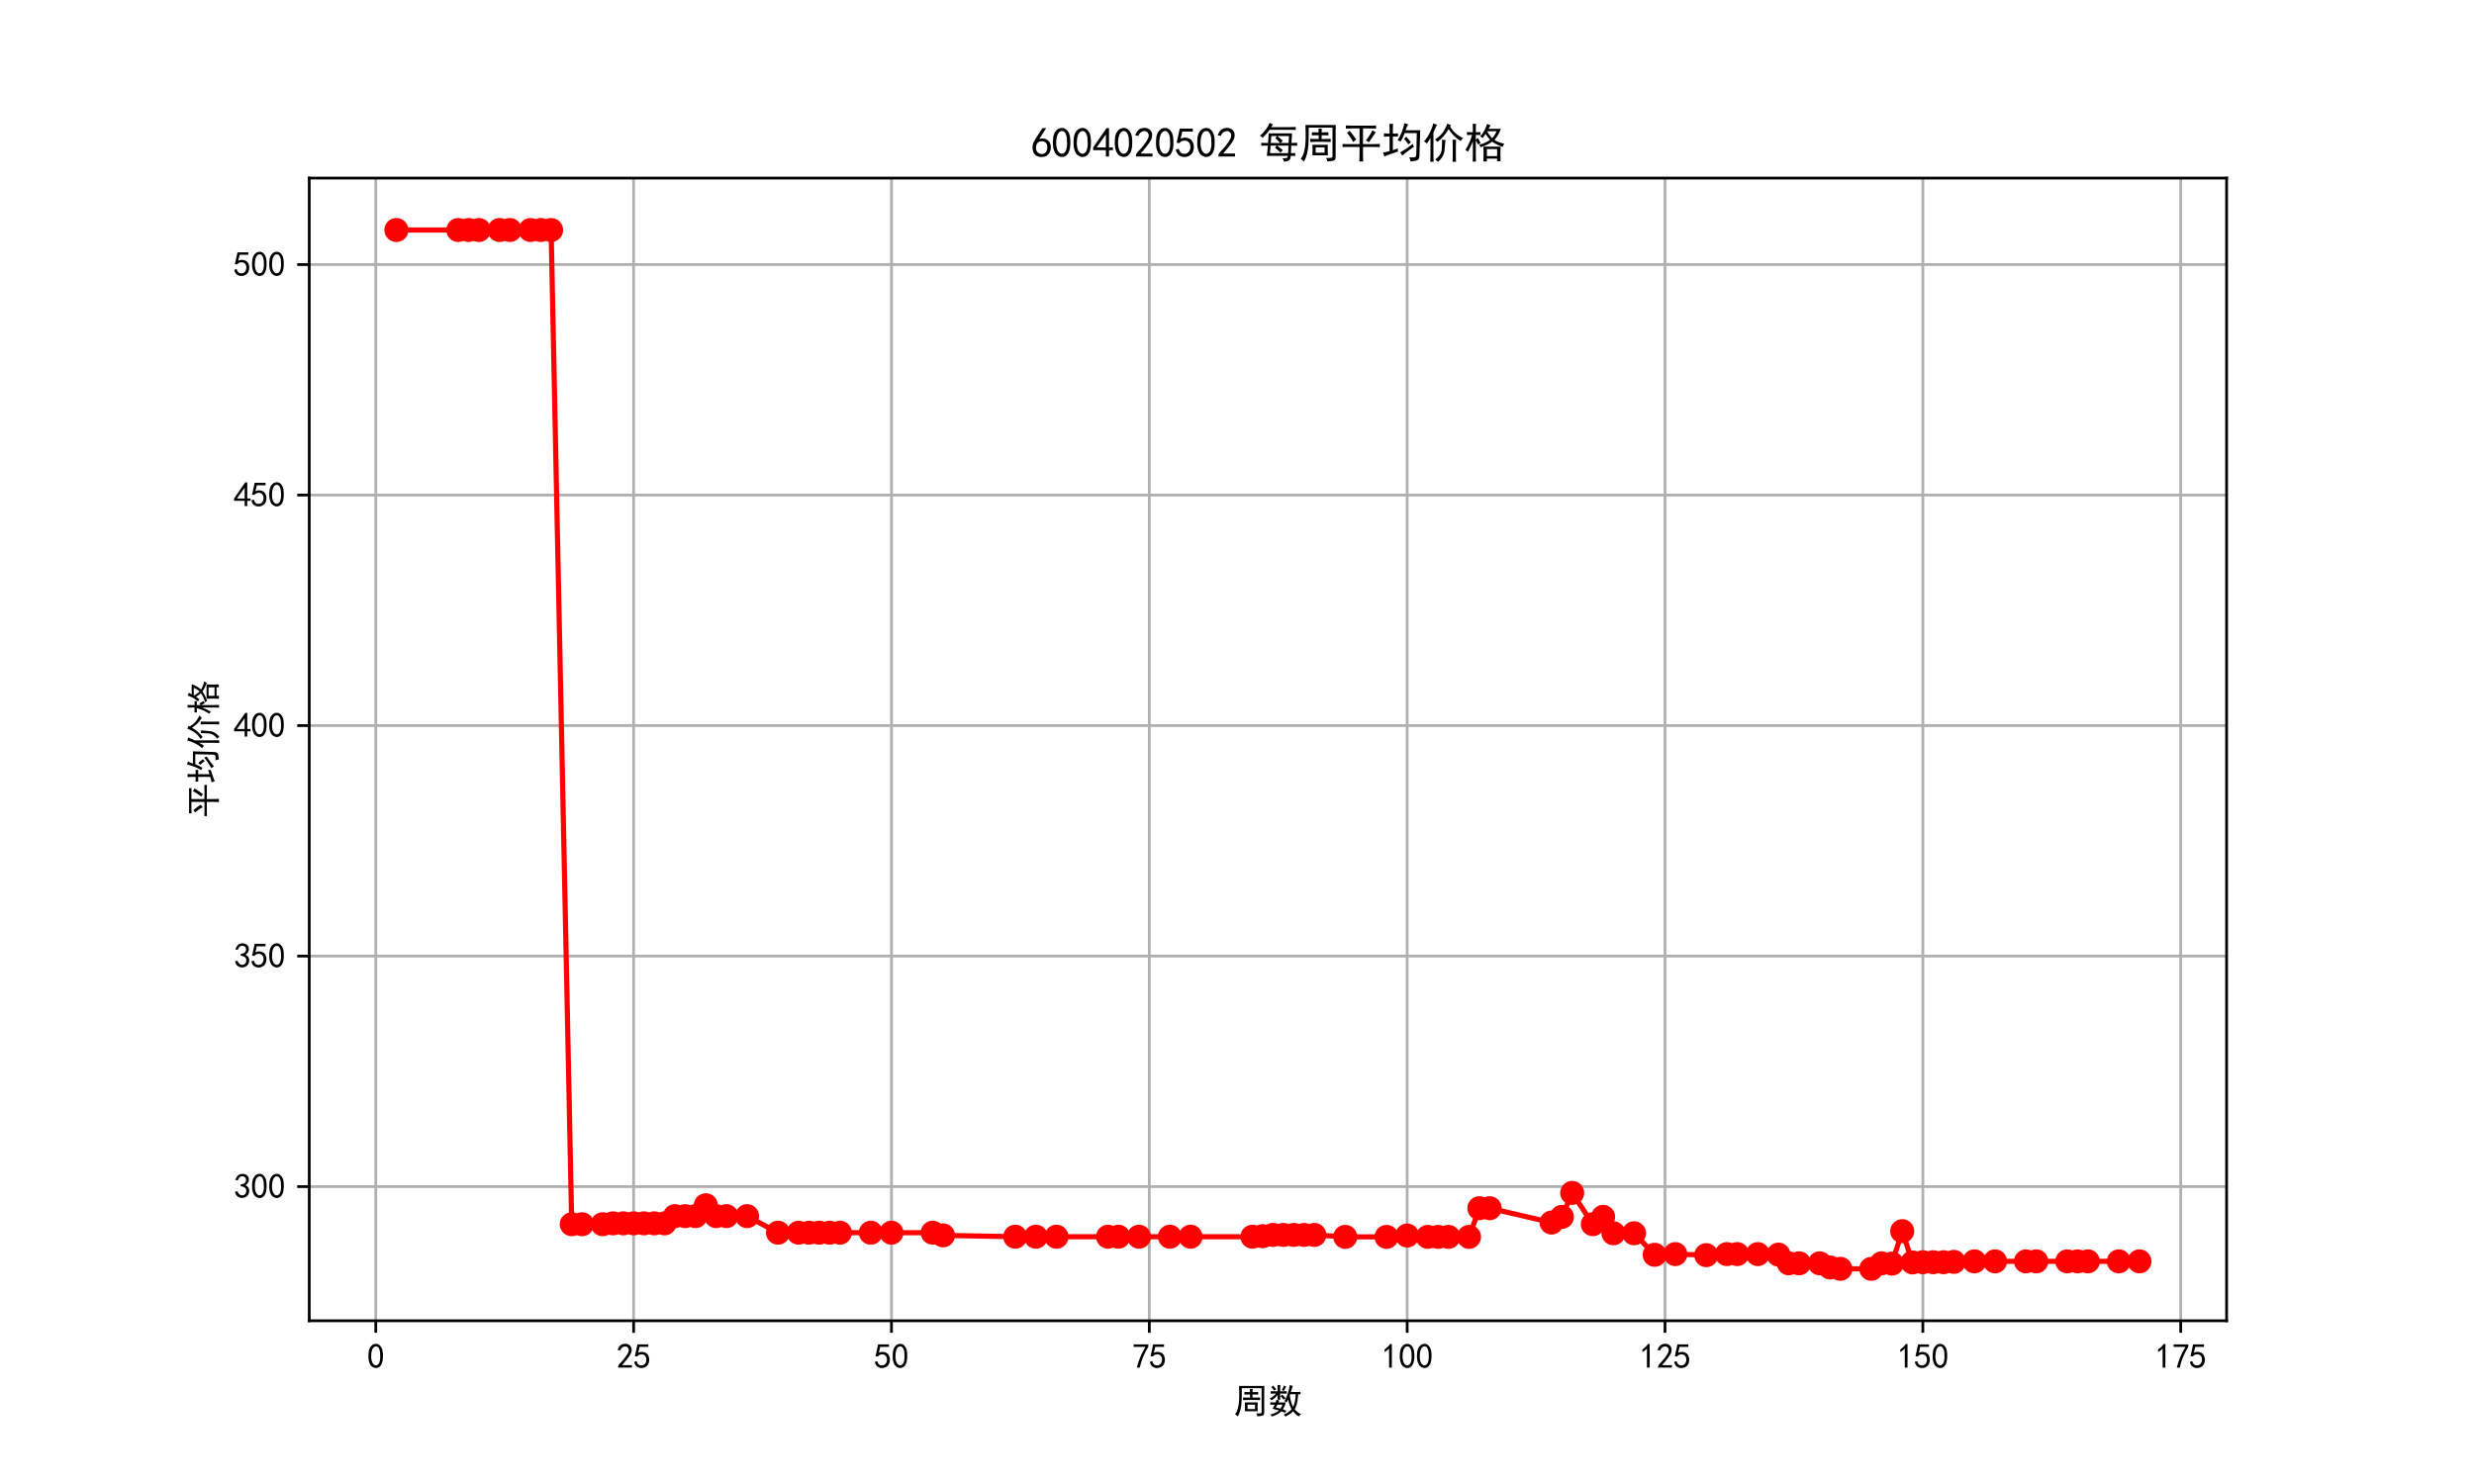 <?xml version="1.0" encoding="utf-8" standalone="no"?>
<!DOCTYPE svg PUBLIC "-//W3C//DTD SVG 1.1//EN"
  "http://www.w3.org/Graphics/SVG/1.1/DTD/svg11.dtd">
<svg xmlns:xlink="http://www.w3.org/1999/xlink" width="720pt" height="432pt" viewBox="0 0 720 432" xmlns="http://www.w3.org/2000/svg" version="1.1">
 <defs>
  <style type="text/css">*{stroke-linejoin: round; stroke-linecap: butt}</style>
 </defs>
 <g id="figure_1">
  <g id="patch_1">
   <path d="M 0 432 
L 720 432 
L 720 0 
L 0 0 
z
" style="fill: #ffffff"/>
  </g>
  <g id="axes_1">
   <g id="patch_2">
    <path d="M 90 384.48 
L 648 384.48 
L 648 51.84 
L 90 51.84 
z
" style="fill: #ffffff"/>
   </g>
   <g id="matplotlib.axis_1">
    <g id="xtick_1">
     <g id="line2d_1">
      <path d="M 109.36 384.48 
L 109.36 51.84 
" clip-path="url(#pb52d6ec324)" style="fill: none; stroke: #b0b0b0; stroke-width: 0.8; stroke-linecap: square"/>
     </g>
     <g id="line2d_2">
      <defs>
       <path id="mcbd7394cdf" d="M 0 0 
L 0 3.5 
" style="stroke: #000000; stroke-width: 0.8"/>
      </defs>
      <g>
       <use xlink:href="#mcbd7394cdf" x="109.36" y="384.48" style="stroke: #000000; stroke-width: 0.8"/>
      </g>
     </g>
     <g id="text_1">
      <!-- 0 -->
      <g transform="translate(106.86 398.355) scale(0.1 -0.1)">
       <defs>
        <path id="SimHei-30" d="M 225 2537 
Q 250 3200 412 3587 
Q 575 3975 875 4225 
Q 1175 4475 1612 4475 
Q 2050 4475 2375 4112 
Q 2700 3750 2800 3200 
Q 2900 2650 2862 1937 
Q 2825 1225 2612 775 
Q 2400 325 1975 150 
Q 1550 -25 1125 187 
Q 700 400 525 750 
Q 350 1100 275 1487 
Q 200 1875 225 2537 
z
M 750 2687 
Q 675 2000 800 1462 
Q 925 925 1212 700 
Q 1500 475 1800 612 
Q 2100 750 2237 1162 
Q 2375 1575 2375 2062 
Q 2375 2550 2337 2950 
Q 2300 3350 2112 3675 
Q 1925 4000 1612 4012 
Q 1300 4025 1062 3700 
Q 825 3375 750 2687 
z
" transform="scale(0.016)"/>
       </defs>
       <use xlink:href="#SimHei-30"/>
      </g>
     </g>
    </g>
    <g id="xtick_2">
     <g id="line2d_3">
      <path d="M 184.401 384.48 
L 184.401 51.84 
" clip-path="url(#pb52d6ec324)" style="fill: none; stroke: #b0b0b0; stroke-width: 0.8; stroke-linecap: square"/>
     </g>
     <g id="line2d_4">
      <g>
       <use xlink:href="#mcbd7394cdf" x="184.401" y="384.48" style="stroke: #000000; stroke-width: 0.8"/>
      </g>
     </g>
     <g id="text_2">
      <!-- 25 -->
      <g transform="translate(179.401 398.355) scale(0.1 -0.1)">
       <defs>
        <path id="SimHei-32" d="M 300 250 
Q 325 625 650 925 
Q 975 1225 1475 1862 
Q 1975 2500 2125 2850 
Q 2275 3200 2237 3450 
Q 2200 3700 2000 3862 
Q 1800 4025 1537 4000 
Q 1275 3975 1037 3800 
Q 800 3625 675 3275 
L 200 3350 
Q 400 3925 712 4187 
Q 1025 4450 1450 4475 
Q 1700 4500 1900 4462 
Q 2100 4425 2312 4287 
Q 2525 4150 2662 3875 
Q 2800 3600 2762 3212 
Q 2725 2825 2375 2287 
Q 2025 1750 1025 600 
L 2825 600 
L 2825 150 
L 300 150 
L 300 250 
z
" transform="scale(0.016)"/>
        <path id="SimHei-35" d="M 550 1325 
Q 725 650 1150 575 
Q 1575 500 1837 662 
Q 2100 825 2212 1087 
Q 2325 1350 2312 1675 
Q 2300 2000 2137 2225 
Q 1975 2450 1725 2525 
Q 1475 2600 1162 2525 
Q 850 2450 650 2175 
L 225 2225 
Q 275 2375 700 4375 
L 2675 4375 
L 2675 3925 
L 1075 3925 
Q 950 3250 825 2850 
Q 1200 3025 1525 3012 
Q 1850 3000 2150 2862 
Q 2450 2725 2587 2487 
Q 2725 2250 2787 2012 
Q 2850 1775 2837 1500 
Q 2825 1225 2725 937 
Q 2625 650 2425 462 
Q 2225 275 1937 162 
Q 1650 50 1275 75 
Q 900 100 562 350 
Q 225 600 100 1200 
L 550 1325 
z
" transform="scale(0.016)"/>
       </defs>
       <use xlink:href="#SimHei-32"/>
       <use xlink:href="#SimHei-35" x="50"/>
      </g>
     </g>
    </g>
    <g id="xtick_3">
     <g id="line2d_5">
      <path d="M 259.441 384.48 
L 259.441 51.84 
" clip-path="url(#pb52d6ec324)" style="fill: none; stroke: #b0b0b0; stroke-width: 0.8; stroke-linecap: square"/>
     </g>
     <g id="line2d_6">
      <g>
       <use xlink:href="#mcbd7394cdf" x="259.441" y="384.48" style="stroke: #000000; stroke-width: 0.8"/>
      </g>
     </g>
     <g id="text_3">
      <!-- 50 -->
      <g transform="translate(254.441 398.355) scale(0.1 -0.1)">
       <use xlink:href="#SimHei-35"/>
       <use xlink:href="#SimHei-30" x="50"/>
      </g>
     </g>
    </g>
    <g id="xtick_4">
     <g id="line2d_7">
      <path d="M 334.481 384.48 
L 334.481 51.84 
" clip-path="url(#pb52d6ec324)" style="fill: none; stroke: #b0b0b0; stroke-width: 0.8; stroke-linecap: square"/>
     </g>
     <g id="line2d_8">
      <g>
       <use xlink:href="#mcbd7394cdf" x="334.481" y="384.48" style="stroke: #000000; stroke-width: 0.8"/>
      </g>
     </g>
     <g id="text_4">
      <!-- 75 -->
      <g transform="translate(329.481 398.355) scale(0.1 -0.1)">
       <defs>
        <path id="SimHei-37" d="M 850 150 
Q 1300 2050 2425 3925 
L 275 3925 
L 275 4375 
L 2950 4375 
L 2950 3950 
Q 1775 2050 1400 150 
L 850 150 
z
" transform="scale(0.016)"/>
       </defs>
       <use xlink:href="#SimHei-37"/>
       <use xlink:href="#SimHei-35" x="50"/>
      </g>
     </g>
    </g>
    <g id="xtick_5">
     <g id="line2d_9">
      <path d="M 409.522 384.48 
L 409.522 51.84 
" clip-path="url(#pb52d6ec324)" style="fill: none; stroke: #b0b0b0; stroke-width: 0.8; stroke-linecap: square"/>
     </g>
     <g id="line2d_10">
      <g>
       <use xlink:href="#mcbd7394cdf" x="409.522" y="384.48" style="stroke: #000000; stroke-width: 0.8"/>
      </g>
     </g>
     <g id="text_5">
      <!-- 100 -->
      <g transform="translate(402.022 398.355) scale(0.1 -0.1)">
       <defs>
        <path id="SimHei-31" d="M 1400 3600 
Q 1075 3275 575 2975 
L 575 3450 
Q 1200 3875 1600 4450 
L 1900 4450 
L 1900 150 
L 1400 150 
L 1400 3600 
z
" transform="scale(0.016)"/>
       </defs>
       <use xlink:href="#SimHei-31"/>
       <use xlink:href="#SimHei-30" x="50"/>
       <use xlink:href="#SimHei-30" x="100"/>
      </g>
     </g>
    </g>
    <g id="xtick_6">
     <g id="line2d_11">
      <path d="M 484.562 384.48 
L 484.562 51.84 
" clip-path="url(#pb52d6ec324)" style="fill: none; stroke: #b0b0b0; stroke-width: 0.8; stroke-linecap: square"/>
     </g>
     <g id="line2d_12">
      <g>
       <use xlink:href="#mcbd7394cdf" x="484.562" y="384.48" style="stroke: #000000; stroke-width: 0.8"/>
      </g>
     </g>
     <g id="text_6">
      <!-- 125 -->
      <g transform="translate(477.062 398.355) scale(0.1 -0.1)">
       <use xlink:href="#SimHei-31"/>
       <use xlink:href="#SimHei-32" x="50"/>
       <use xlink:href="#SimHei-35" x="100"/>
      </g>
     </g>
    </g>
    <g id="xtick_7">
     <g id="line2d_13">
      <path d="M 559.602 384.48 
L 559.602 51.84 
" clip-path="url(#pb52d6ec324)" style="fill: none; stroke: #b0b0b0; stroke-width: 0.8; stroke-linecap: square"/>
     </g>
     <g id="line2d_14">
      <g>
       <use xlink:href="#mcbd7394cdf" x="559.602" y="384.48" style="stroke: #000000; stroke-width: 0.8"/>
      </g>
     </g>
     <g id="text_7">
      <!-- 150 -->
      <g transform="translate(552.102 398.355) scale(0.1 -0.1)">
       <use xlink:href="#SimHei-31"/>
       <use xlink:href="#SimHei-35" x="50"/>
       <use xlink:href="#SimHei-30" x="100"/>
      </g>
     </g>
    </g>
    <g id="xtick_8">
     <g id="line2d_15">
      <path d="M 634.643 384.48 
L 634.643 51.84 
" clip-path="url(#pb52d6ec324)" style="fill: none; stroke: #b0b0b0; stroke-width: 0.8; stroke-linecap: square"/>
     </g>
     <g id="line2d_16">
      <g>
       <use xlink:href="#mcbd7394cdf" x="634.643" y="384.48" style="stroke: #000000; stroke-width: 0.8"/>
      </g>
     </g>
     <g id="text_8">
      <!-- 175 -->
      <g transform="translate(627.143 398.355) scale(0.1 -0.1)">
       <use xlink:href="#SimHei-31"/>
       <use xlink:href="#SimHei-37" x="50"/>
       <use xlink:href="#SimHei-35" x="100"/>
      </g>
     </g>
    </g>
    <g id="text_9">
     <!-- 周数 -->
     <g transform="translate(359 411.339) scale(0.1 -0.1)">
      <defs>
       <path id="SimHei-5468" d="M 5600 4925 
Q 5575 4400 5575 3800 
L 5575 50 
Q 5550 -375 5325 -462 
Q 5100 -550 4325 -600 
Q 4300 -400 4125 -75 
Q 4800 -100 4962 -37 
Q 5125 25 5100 225 
L 5100 4525 
L 1500 4525 
Q 1500 2575 1450 1887 
Q 1400 1200 1237 550 
Q 1075 -100 775 -625 
Q 625 -450 275 -225 
Q 650 225 825 1000 
Q 1000 1775 1025 2587 
Q 1050 3400 1000 4925 
L 5600 4925 
z
M 2050 325 
Q 2075 625 2075 950 
L 2075 1400 
Q 2075 1625 2050 1925 
L 4400 1925 
Q 4375 1725 4375 1450 
L 4375 875 
Q 4375 600 4400 325 
L 2050 325 
z
M 3000 3800 
Q 3000 4150 2975 4375 
L 3475 4375 
Q 3450 4075 3450 3800 
Q 4100 3800 4475 3825 
L 4475 3350 
Q 4125 3375 3450 3375 
L 3450 2800 
Q 4200 2800 4825 2825 
L 4825 2350 
Q 4175 2375 3725 2375 
L 2750 2375 
Q 2325 2375 1725 2350 
L 1725 2825 
Q 2325 2800 3000 2800 
L 3000 3375 
Q 2500 3375 1975 3350 
L 1975 3825 
Q 2475 3800 3000 3800 
z
M 3900 725 
L 3900 1525 
L 2550 1525 
L 2550 725 
L 3900 725 
z
" transform="scale(0.016)"/>
       <path id="SimHei-6570" d="M 4525 4925 
Q 4475 4800 4400 4587 
Q 4325 4375 4175 3825 
L 5325 3825 
Q 5575 3825 5925 3850 
L 5925 3400 
Q 5650 3425 5500 3425 
Q 5500 3025 5362 2162 
Q 5225 1300 4875 675 
Q 5125 375 5437 137 
Q 5750 -100 6025 -200 
Q 5725 -425 5625 -625 
Q 5325 -450 5075 -225 
Q 4825 0 4575 325 
Q 4300 25 3987 -187 
Q 3675 -400 3200 -650 
Q 3075 -425 2850 -300 
Q 3225 -150 3650 125 
Q 4075 400 4300 675 
Q 4125 1025 3962 1425 
Q 3800 1825 3675 2475 
Q 3600 2275 3425 1950 
Q 3250 2050 3000 2150 
Q 3400 2850 3650 3675 
Q 3900 4500 3975 5100 
Q 4275 4975 4525 4925 
z
M 2100 2250 
Q 2000 2150 1875 1925 
L 3250 1925 
Q 3100 1300 2725 675 
Q 3125 525 3350 400 
Q 3225 225 3125 25 
Q 2900 175 2450 325 
Q 1950 -225 725 -650 
Q 600 -375 400 -275 
Q 1575 0 2000 475 
Q 1300 650 850 775 
Q 1000 1000 1250 1525 
Q 1000 1525 425 1500 
L 425 1950 
Q 900 1925 1400 1925 
Q 1500 2150 1550 2425 
Q 1825 2325 2100 2250 
z
M 1775 3950 
Q 1775 4550 1750 5100 
L 2250 5100 
Q 2225 4575 2225 3950 
Q 3075 3950 3425 3975 
L 3425 3525 
Q 3075 3550 2225 3550 
Q 2225 2825 2250 2425 
L 1750 2425 
Q 1775 2775 1775 3300 
Q 1650 3100 1300 2787 
Q 950 2475 650 2300 
Q 525 2525 275 2625 
Q 500 2700 875 2975 
Q 1250 3250 1450 3550 
Q 950 3550 500 3525 
L 500 3975 
Q 925 3950 1775 3950 
z
M 3975 3175 
Q 4200 1700 4600 1125 
Q 4850 1700 4937 2287 
Q 5025 2875 5050 3425 
L 4075 3425 
L 3975 3175 
z
M 1450 1000 
Q 1750 925 2275 800 
Q 2475 1050 2650 1525 
L 1725 1525 
Q 1600 1275 1450 1000 
z
M 3325 4825 
Q 3200 4625 3125 4450 
Q 3050 4275 2925 4025 
Q 2725 4125 2525 4175 
Q 2725 4500 2900 5000 
Q 3150 4875 3325 4825 
z
M 2575 3375 
Q 2900 3050 3200 2725 
Q 3050 2600 2875 2425 
Q 2525 2850 2300 3100 
Q 2450 3225 2575 3375 
z
M 925 5000 
Q 1275 4650 1500 4300 
L 1125 4075 
Q 950 4425 600 4725 
Q 825 4875 925 5000 
z
" transform="scale(0.016)"/>
      </defs>
      <use xlink:href="#SimHei-5468"/>
      <use xlink:href="#SimHei-6570" x="100"/>
     </g>
    </g>
   </g>
   <g id="matplotlib.axis_2">
    <g id="ytick_1">
     <g id="line2d_17">
      <path d="M 90 345.427 
L 648 345.427 
" clip-path="url(#pb52d6ec324)" style="fill: none; stroke: #b0b0b0; stroke-width: 0.8; stroke-linecap: square"/>
     </g>
     <g id="line2d_18">
      <defs>
       <path id="m8a5492a186" d="M 0 0 
L -3.5 0 
" style="stroke: #000000; stroke-width: 0.8"/>
      </defs>
      <g>
       <use xlink:href="#m8a5492a186" x="90" y="345.427" style="stroke: #000000; stroke-width: 0.8"/>
      </g>
     </g>
     <g id="text_10">
      <!-- 300 -->
      <g transform="translate(68 348.864) scale(0.1 -0.1)">
       <defs>
        <path id="SimHei-33" d="M 250 1225 
L 700 1300 
Q 800 975 1025 762 
Q 1250 550 1587 562 
Q 1925 575 2125 837 
Q 2325 1100 2300 1437 
Q 2275 1775 2037 1962 
Q 1800 2150 1275 2225 
L 1275 2550 
Q 1800 2600 2037 2825 
Q 2275 3050 2250 3412 
Q 2225 3775 1925 3937 
Q 1625 4100 1287 3975 
Q 950 3850 750 3275 
L 300 3350 
Q 450 3800 712 4100 
Q 975 4400 1425 4450 
Q 1875 4500 2212 4337 
Q 2550 4175 2687 3837 
Q 2825 3500 2725 3100 
Q 2625 2700 2150 2400 
Q 2500 2250 2687 1950 
Q 2875 1650 2812 1162 
Q 2750 675 2375 375 
Q 2000 75 1525 87 
Q 1050 100 700 387 
Q 350 675 250 1225 
z
" transform="scale(0.016)"/>
       </defs>
       <use xlink:href="#SimHei-33"/>
       <use xlink:href="#SimHei-30" x="50"/>
       <use xlink:href="#SimHei-30" x="100"/>
      </g>
     </g>
    </g>
    <g id="ytick_2">
     <g id="line2d_19">
      <path d="M 90 278.323 
L 648 278.323 
" clip-path="url(#pb52d6ec324)" style="fill: none; stroke: #b0b0b0; stroke-width: 0.8; stroke-linecap: square"/>
     </g>
     <g id="line2d_20">
      <g>
       <use xlink:href="#m8a5492a186" x="90" y="278.323" style="stroke: #000000; stroke-width: 0.8"/>
      </g>
     </g>
     <g id="text_11">
      <!-- 350 -->
      <g transform="translate(68 281.761) scale(0.1 -0.1)">
       <use xlink:href="#SimHei-33"/>
       <use xlink:href="#SimHei-35" x="50"/>
       <use xlink:href="#SimHei-30" x="100"/>
      </g>
     </g>
    </g>
    <g id="ytick_3">
     <g id="line2d_21">
      <path d="M 90 211.219 
L 648 211.219 
" clip-path="url(#pb52d6ec324)" style="fill: none; stroke: #b0b0b0; stroke-width: 0.8; stroke-linecap: square"/>
     </g>
     <g id="line2d_22">
      <g>
       <use xlink:href="#m8a5492a186" x="90" y="211.219" style="stroke: #000000; stroke-width: 0.8"/>
      </g>
     </g>
     <g id="text_12">
      <!-- 400 -->
      <g transform="translate(68 214.657) scale(0.1 -0.1)">
       <defs>
        <path id="SimHei-34" d="M 2000 1100 
L 75 1100 
L 75 1525 
L 2100 4450 
L 2475 4450 
L 2475 1525 
L 3075 1525 
L 3075 1100 
L 2475 1100 
L 2475 150 
L 2000 150 
L 2000 1100 
z
M 2000 1525 
L 2000 3500 
L 600 1525 
L 2000 1525 
z
" transform="scale(0.016)"/>
       </defs>
       <use xlink:href="#SimHei-34"/>
       <use xlink:href="#SimHei-30" x="50"/>
       <use xlink:href="#SimHei-30" x="100"/>
      </g>
     </g>
    </g>
    <g id="ytick_4">
     <g id="line2d_23">
      <path d="M 90 144.116 
L 648 144.116 
" clip-path="url(#pb52d6ec324)" style="fill: none; stroke: #b0b0b0; stroke-width: 0.8; stroke-linecap: square"/>
     </g>
     <g id="line2d_24">
      <g>
       <use xlink:href="#m8a5492a186" x="90" y="144.116" style="stroke: #000000; stroke-width: 0.8"/>
      </g>
     </g>
     <g id="text_13">
      <!-- 450 -->
      <g transform="translate(68 147.553) scale(0.1 -0.1)">
       <use xlink:href="#SimHei-34"/>
       <use xlink:href="#SimHei-35" x="50"/>
       <use xlink:href="#SimHei-30" x="100"/>
      </g>
     </g>
    </g>
    <g id="ytick_5">
     <g id="line2d_25">
      <path d="M 90 77.012 
L 648 77.012 
" clip-path="url(#pb52d6ec324)" style="fill: none; stroke: #b0b0b0; stroke-width: 0.8; stroke-linecap: square"/>
     </g>
     <g id="line2d_26">
      <g>
       <use xlink:href="#m8a5492a186" x="90" y="77.012" style="stroke: #000000; stroke-width: 0.8"/>
      </g>
     </g>
     <g id="text_14">
      <!-- 500 -->
      <g transform="translate(68 80.45) scale(0.1 -0.1)">
       <use xlink:href="#SimHei-35"/>
       <use xlink:href="#SimHei-30" x="50"/>
       <use xlink:href="#SimHei-30" x="100"/>
      </g>
     </g>
    </g>
    <g id="text_15">
     <!-- 平均价格 -->
     <g transform="translate(62.75 238.16) rotate(-90) scale(0.1 -0.1)">
      <defs>
       <path id="SimHei-5e73" d="M 4525 4825 
Q 4900 4825 5450 4850 
L 5450 4375 
Q 4925 4400 4525 4400 
L 3475 4400 
L 3475 2025 
L 5000 2025 
Q 5550 2025 6025 2050 
L 6025 1575 
Q 5550 1600 5000 1600 
L 3475 1600 
L 3475 450 
Q 3475 -100 3500 -600 
L 2925 -600 
Q 2950 -100 2950 450 
L 2950 1600 
L 1125 1600 
Q 775 1600 375 1575 
L 375 2050 
Q 775 2025 1175 2025 
L 2950 2025 
L 2950 4400 
L 1775 4400 
Q 1400 4400 875 4375 
L 875 4850 
Q 1400 4825 1750 4825 
L 4525 4825 
z
M 3925 2600 
Q 4500 3300 4900 4125 
Q 5150 3950 5400 3825 
Q 4775 2850 4350 2300 
Q 4150 2475 3925 2600 
z
M 1975 2350 
Q 1600 3100 1050 3725 
Q 1250 3875 1450 4050 
Q 2075 3300 2450 2725 
Q 2150 2500 1975 2350 
z
" transform="scale(0.016)"/>
       <path id="SimHei-5747" d="M 5775 275 
Q 5775 -325 5362 -450 
Q 4950 -575 4425 -600 
Q 4375 -275 4250 25 
Q 4950 -25 5125 62 
Q 5300 150 5300 500 
L 5375 3700 
L 3550 3700 
Q 3425 3375 3262 3037 
Q 3100 2700 2925 2400 
Q 2675 2550 2475 2625 
Q 3150 3625 3500 5200 
Q 3800 5100 4075 5025 
Q 3975 4875 3875 4650 
Q 3775 4425 3675 4125 
L 5900 4125 
L 5775 275 
z
M 1250 3625 
L 1250 4375 
Q 1250 4775 1225 5100 
L 1775 5100 
Q 1750 4725 1750 4375 
L 1750 3625 
L 1900 3625 
Q 2200 3625 2525 3650 
L 2525 3150 
Q 2200 3175 1900 3175 
L 1750 3175 
L 1750 1100 
L 2500 1375 
Q 2475 1125 2525 900 
Q 1225 475 962 362 
Q 700 250 475 150 
Q 375 475 250 750 
Q 575 800 800 850 
Q 1025 900 1250 975 
L 1250 3175 
L 1125 3175 
Q 850 3175 400 3150 
L 400 3650 
Q 850 3625 1100 3625 
L 1250 3625 
z
M 4950 1625 
Q 4675 1425 4137 1050 
Q 3600 675 3175 300 
Q 3000 575 2850 775 
Q 3350 1050 3762 1325 
Q 4175 1600 4775 2075 
Q 4825 1850 4950 1625 
z
M 3775 3150 
Q 4125 2800 4475 2300 
Q 4250 2125 4100 1975 
Q 3900 2325 3450 2825 
Q 3600 3000 3775 3150 
z
" transform="scale(0.016)"/>
       <path id="SimHei-4ef7" d="M 2200 4975 
Q 2050 4725 1650 3775 
L 1650 450 
Q 1650 -225 1675 -650 
L 1175 -650 
Q 1175 -225 1200 450 
L 1200 2975 
Q 900 2425 650 2100 
Q 525 2275 225 2450 
Q 750 3025 1125 3800 
Q 1500 4575 1625 5175 
Q 1950 5025 2200 4975 
z
M 4175 4700 
Q 4850 3525 6150 2950 
Q 5925 2750 5775 2500 
Q 4725 3100 3950 4300 
Q 3300 3125 2250 2350 
Q 2125 2525 1900 2725 
Q 2825 3325 3250 4050 
Q 3675 4775 3750 5150 
Q 4150 4950 4325 4900 
L 4175 4700 
z
M 3475 2650 
Q 3400 2075 3325 1087 
Q 3250 100 2325 -675 
Q 2175 -450 1925 -300 
Q 2850 350 2912 1262 
Q 2975 2175 2950 2700 
Q 3275 2650 3475 2650 
z
M 5075 2700 
Q 5050 2150 5050 1725 
L 5050 150 
Q 5050 -225 5075 -650 
L 4550 -650 
Q 4575 -225 4575 175 
L 4575 1875 
Q 4575 2150 4550 2700 
L 5075 2700 
z
" transform="scale(0.016)"/>
       <path id="SimHei-683c" d="M 4075 4875 
Q 3975 4750 3750 4350 
L 5625 4350 
Q 5450 3850 5212 3437 
Q 4975 3025 4650 2650 
Q 4950 2450 5412 2287 
Q 5875 2125 6150 2100 
Q 5975 1900 5875 1600 
Q 5550 1725 5125 1912 
Q 4700 2100 4300 2400 
Q 3925 2125 3537 1937 
Q 3150 1750 2575 1550 
Q 2475 1775 2300 1925 
Q 2825 2050 3262 2250 
Q 3700 2450 3975 2675 
Q 3625 3050 3325 3575 
Q 3175 3350 2875 2950 
Q 2700 3100 2475 3200 
Q 2825 3550 3112 4075 
Q 3400 4600 3550 5100 
Q 3775 4950 4075 4875 
z
M 5575 1650 
Q 5550 1350 5550 575 
Q 5550 -200 5575 -575 
L 5050 -575 
L 5050 -175 
L 3500 -175 
L 3500 -600 
L 2975 -600 
Q 3000 -200 3000 550 
Q 3000 1325 2975 1650 
L 5575 1650 
z
M 1850 5100 
Q 1825 4775 1825 4475 
L 1825 3825 
Q 2300 3825 2525 3850 
L 2525 3400 
Q 2300 3425 1825 3425 
L 1825 2725 
Q 1950 2800 2125 2950 
Q 2350 2600 2550 2200 
Q 2350 2075 2175 1950 
Q 1975 2375 1825 2625 
L 1825 275 
Q 1825 -275 1850 -625 
L 1350 -625 
Q 1375 -275 1375 275 
L 1375 2425 
Q 1150 1850 625 850 
Q 475 1025 250 1150 
Q 650 1775 900 2375 
Q 1150 2975 1250 3425 
Q 900 3425 475 3400 
L 475 3850 
Q 925 3825 1375 3825 
L 1375 4475 
Q 1375 4750 1350 5100 
L 1850 5100 
z
M 5050 200 
L 5050 1275 
L 3500 1275 
L 3500 200 
L 5050 200 
z
M 4300 2925 
Q 4675 3300 4975 3975 
L 3550 3975 
Q 3850 3350 4300 2925 
z
" transform="scale(0.016)"/>
      </defs>
      <use xlink:href="#SimHei-5e73"/>
      <use xlink:href="#SimHei-5747" x="100"/>
      <use xlink:href="#SimHei-4ef7" x="200"/>
      <use xlink:href="#SimHei-683c" x="300"/>
     </g>
    </g>
   </g>
   <g id="line2d_27">
    <path d="M 115.364 66.96 
L 133.373 66.96 
L 136.375 66.96 
L 139.377 66.96 
L 145.38 66.96 
L 148.381 66.96 
L 154.385 66.96 
L 157.386 66.96 
L 160.388 66.96 
L 166.391 356.38 
L 169.393 356.38 
L 175.396 356.38 
L 178.398 356.121 
L 181.399 356.121 
L 184.401 356.121 
L 187.402 356.121 
L 190.404 356.121 
L 193.406 356.121 
L 196.407 354.02 
L 199.409 354.02 
L 202.41 354.02 
L 205.412 350.845 
L 208.414 354.02 
L 211.415 354.02 
L 217.419 354.02 
L 226.423 358.844 
L 232.427 358.844 
L 235.428 358.844 
L 238.43 358.844 
L 241.431 358.844 
L 244.433 358.844 
L 253.438 358.844 
L 259.441 358.844 
L 271.448 358.844 
L 274.449 359.622 
L 295.46 360.011 
L 301.464 360.011 
L 307.467 360.011 
L 322.475 360.011 
L 325.477 360.011 
L 331.48 360.011 
L 340.485 360.011 
L 346.488 360.011 
L 364.498 360.011 
L 367.499 359.862 
L 370.501 359.492 
L 373.502 359.492 
L 376.504 359.492 
L 379.506 359.492 
L 382.507 359.492 
L 391.512 360.06 
L 403.519 360.06 
L 409.522 359.674 
L 415.525 360.06 
L 418.527 360.06 
L 421.528 360.06 
L 427.531 360.06 
L 430.533 351.718 
L 433.535 351.718 
L 451.544 355.889 
L 454.546 354.237 
L 457.548 347.253 
L 463.551 356.369 
L 466.552 354.237 
L 469.554 359.011 
L 475.557 359.011 
L 481.561 365.276 
L 487.564 365.074 
L 496.569 365.377 
L 502.572 365.074 
L 505.573 365.074 
L 511.577 365.074 
L 517.58 365.226 
L 520.581 367.756 
L 523.583 367.756 
L 529.586 367.756 
L 532.588 368.959 
L 535.59 369.36 
L 544.594 369.36 
L 547.596 367.76 
L 550.598 367.836 
L 553.599 358.403 
L 556.601 367.495 
L 559.602 367.438 
L 562.604 367.438 
L 565.606 367.438 
L 568.607 367.333 
L 574.611 367.184 
L 580.614 367.184 
L 589.619 367.184 
L 592.62 367.184 
L 601.625 367.184 
L 604.627 367.184 
L 607.628 367.184 
L 616.633 367.184 
L 622.636 367.184 
" clip-path="url(#pb52d6ec324)" style="fill: none; stroke: #ff0000; stroke-width: 1.5; stroke-linecap: square"/>
    <defs>
     <path id="mf5a86c8092" d="M 0 3 
C 0.796 3 1.559 2.684 2.121 2.121 
C 2.684 1.559 3 0.796 3 0 
C 3 -0.796 2.684 -1.559 2.121 -2.121 
C 1.559 -2.684 0.796 -3 0 -3 
C -0.796 -3 -1.559 -2.684 -2.121 -2.121 
C -2.684 -1.559 -3 -0.796 -3 0 
C -3 0.796 -2.684 1.559 -2.121 2.121 
C -1.559 2.684 -0.796 3 0 3 
z
" style="stroke: #ff0000"/>
    </defs>
    <g clip-path="url(#pb52d6ec324)">
     <use xlink:href="#mf5a86c8092" x="115.364" y="66.96" style="fill: #ff0000; stroke: #ff0000"/>
     <use xlink:href="#mf5a86c8092" x="133.373" y="66.96" style="fill: #ff0000; stroke: #ff0000"/>
     <use xlink:href="#mf5a86c8092" x="136.375" y="66.96" style="fill: #ff0000; stroke: #ff0000"/>
     <use xlink:href="#mf5a86c8092" x="139.377" y="66.96" style="fill: #ff0000; stroke: #ff0000"/>
     <use xlink:href="#mf5a86c8092" x="145.38" y="66.96" style="fill: #ff0000; stroke: #ff0000"/>
     <use xlink:href="#mf5a86c8092" x="148.381" y="66.96" style="fill: #ff0000; stroke: #ff0000"/>
     <use xlink:href="#mf5a86c8092" x="154.385" y="66.96" style="fill: #ff0000; stroke: #ff0000"/>
     <use xlink:href="#mf5a86c8092" x="157.386" y="66.96" style="fill: #ff0000; stroke: #ff0000"/>
     <use xlink:href="#mf5a86c8092" x="160.388" y="66.96" style="fill: #ff0000; stroke: #ff0000"/>
     <use xlink:href="#mf5a86c8092" x="166.391" y="356.38" style="fill: #ff0000; stroke: #ff0000"/>
     <use xlink:href="#mf5a86c8092" x="169.393" y="356.38" style="fill: #ff0000; stroke: #ff0000"/>
     <use xlink:href="#mf5a86c8092" x="175.396" y="356.38" style="fill: #ff0000; stroke: #ff0000"/>
     <use xlink:href="#mf5a86c8092" x="178.398" y="356.121" style="fill: #ff0000; stroke: #ff0000"/>
     <use xlink:href="#mf5a86c8092" x="181.399" y="356.121" style="fill: #ff0000; stroke: #ff0000"/>
     <use xlink:href="#mf5a86c8092" x="184.401" y="356.121" style="fill: #ff0000; stroke: #ff0000"/>
     <use xlink:href="#mf5a86c8092" x="187.402" y="356.121" style="fill: #ff0000; stroke: #ff0000"/>
     <use xlink:href="#mf5a86c8092" x="190.404" y="356.121" style="fill: #ff0000; stroke: #ff0000"/>
     <use xlink:href="#mf5a86c8092" x="193.406" y="356.121" style="fill: #ff0000; stroke: #ff0000"/>
     <use xlink:href="#mf5a86c8092" x="196.407" y="354.02" style="fill: #ff0000; stroke: #ff0000"/>
     <use xlink:href="#mf5a86c8092" x="199.409" y="354.02" style="fill: #ff0000; stroke: #ff0000"/>
     <use xlink:href="#mf5a86c8092" x="202.41" y="354.02" style="fill: #ff0000; stroke: #ff0000"/>
     <use xlink:href="#mf5a86c8092" x="205.412" y="350.845" style="fill: #ff0000; stroke: #ff0000"/>
     <use xlink:href="#mf5a86c8092" x="208.414" y="354.02" style="fill: #ff0000; stroke: #ff0000"/>
     <use xlink:href="#mf5a86c8092" x="211.415" y="354.02" style="fill: #ff0000; stroke: #ff0000"/>
     <use xlink:href="#mf5a86c8092" x="217.419" y="354.02" style="fill: #ff0000; stroke: #ff0000"/>
     <use xlink:href="#mf5a86c8092" x="226.423" y="358.844" style="fill: #ff0000; stroke: #ff0000"/>
     <use xlink:href="#mf5a86c8092" x="232.427" y="358.844" style="fill: #ff0000; stroke: #ff0000"/>
     <use xlink:href="#mf5a86c8092" x="235.428" y="358.844" style="fill: #ff0000; stroke: #ff0000"/>
     <use xlink:href="#mf5a86c8092" x="238.43" y="358.844" style="fill: #ff0000; stroke: #ff0000"/>
     <use xlink:href="#mf5a86c8092" x="241.431" y="358.844" style="fill: #ff0000; stroke: #ff0000"/>
     <use xlink:href="#mf5a86c8092" x="244.433" y="358.844" style="fill: #ff0000; stroke: #ff0000"/>
     <use xlink:href="#mf5a86c8092" x="253.438" y="358.844" style="fill: #ff0000; stroke: #ff0000"/>
     <use xlink:href="#mf5a86c8092" x="259.441" y="358.844" style="fill: #ff0000; stroke: #ff0000"/>
     <use xlink:href="#mf5a86c8092" x="271.448" y="358.844" style="fill: #ff0000; stroke: #ff0000"/>
     <use xlink:href="#mf5a86c8092" x="274.449" y="359.622" style="fill: #ff0000; stroke: #ff0000"/>
     <use xlink:href="#mf5a86c8092" x="295.46" y="360.011" style="fill: #ff0000; stroke: #ff0000"/>
     <use xlink:href="#mf5a86c8092" x="301.464" y="360.011" style="fill: #ff0000; stroke: #ff0000"/>
     <use xlink:href="#mf5a86c8092" x="307.467" y="360.011" style="fill: #ff0000; stroke: #ff0000"/>
     <use xlink:href="#mf5a86c8092" x="322.475" y="360.011" style="fill: #ff0000; stroke: #ff0000"/>
     <use xlink:href="#mf5a86c8092" x="325.477" y="360.011" style="fill: #ff0000; stroke: #ff0000"/>
     <use xlink:href="#mf5a86c8092" x="331.48" y="360.011" style="fill: #ff0000; stroke: #ff0000"/>
     <use xlink:href="#mf5a86c8092" x="340.485" y="360.011" style="fill: #ff0000; stroke: #ff0000"/>
     <use xlink:href="#mf5a86c8092" x="346.488" y="360.011" style="fill: #ff0000; stroke: #ff0000"/>
     <use xlink:href="#mf5a86c8092" x="364.498" y="360.011" style="fill: #ff0000; stroke: #ff0000"/>
     <use xlink:href="#mf5a86c8092" x="367.499" y="359.862" style="fill: #ff0000; stroke: #ff0000"/>
     <use xlink:href="#mf5a86c8092" x="370.501" y="359.492" style="fill: #ff0000; stroke: #ff0000"/>
     <use xlink:href="#mf5a86c8092" x="373.502" y="359.492" style="fill: #ff0000; stroke: #ff0000"/>
     <use xlink:href="#mf5a86c8092" x="376.504" y="359.492" style="fill: #ff0000; stroke: #ff0000"/>
     <use xlink:href="#mf5a86c8092" x="379.506" y="359.492" style="fill: #ff0000; stroke: #ff0000"/>
     <use xlink:href="#mf5a86c8092" x="382.507" y="359.492" style="fill: #ff0000; stroke: #ff0000"/>
     <use xlink:href="#mf5a86c8092" x="391.512" y="360.06" style="fill: #ff0000; stroke: #ff0000"/>
     <use xlink:href="#mf5a86c8092" x="403.519" y="360.06" style="fill: #ff0000; stroke: #ff0000"/>
     <use xlink:href="#mf5a86c8092" x="409.522" y="359.674" style="fill: #ff0000; stroke: #ff0000"/>
     <use xlink:href="#mf5a86c8092" x="415.525" y="360.06" style="fill: #ff0000; stroke: #ff0000"/>
     <use xlink:href="#mf5a86c8092" x="418.527" y="360.06" style="fill: #ff0000; stroke: #ff0000"/>
     <use xlink:href="#mf5a86c8092" x="421.528" y="360.06" style="fill: #ff0000; stroke: #ff0000"/>
     <use xlink:href="#mf5a86c8092" x="427.531" y="360.06" style="fill: #ff0000; stroke: #ff0000"/>
     <use xlink:href="#mf5a86c8092" x="430.533" y="351.718" style="fill: #ff0000; stroke: #ff0000"/>
     <use xlink:href="#mf5a86c8092" x="433.535" y="351.718" style="fill: #ff0000; stroke: #ff0000"/>
     <use xlink:href="#mf5a86c8092" x="451.544" y="355.889" style="fill: #ff0000; stroke: #ff0000"/>
     <use xlink:href="#mf5a86c8092" x="454.546" y="354.237" style="fill: #ff0000; stroke: #ff0000"/>
     <use xlink:href="#mf5a86c8092" x="457.548" y="347.253" style="fill: #ff0000; stroke: #ff0000"/>
     <use xlink:href="#mf5a86c8092" x="463.551" y="356.369" style="fill: #ff0000; stroke: #ff0000"/>
     <use xlink:href="#mf5a86c8092" x="466.552" y="354.237" style="fill: #ff0000; stroke: #ff0000"/>
     <use xlink:href="#mf5a86c8092" x="469.554" y="359.011" style="fill: #ff0000; stroke: #ff0000"/>
     <use xlink:href="#mf5a86c8092" x="475.557" y="359.011" style="fill: #ff0000; stroke: #ff0000"/>
     <use xlink:href="#mf5a86c8092" x="481.561" y="365.276" style="fill: #ff0000; stroke: #ff0000"/>
     <use xlink:href="#mf5a86c8092" x="487.564" y="365.074" style="fill: #ff0000; stroke: #ff0000"/>
     <use xlink:href="#mf5a86c8092" x="496.569" y="365.377" style="fill: #ff0000; stroke: #ff0000"/>
     <use xlink:href="#mf5a86c8092" x="502.572" y="365.074" style="fill: #ff0000; stroke: #ff0000"/>
     <use xlink:href="#mf5a86c8092" x="505.573" y="365.074" style="fill: #ff0000; stroke: #ff0000"/>
     <use xlink:href="#mf5a86c8092" x="511.577" y="365.074" style="fill: #ff0000; stroke: #ff0000"/>
     <use xlink:href="#mf5a86c8092" x="517.58" y="365.226" style="fill: #ff0000; stroke: #ff0000"/>
     <use xlink:href="#mf5a86c8092" x="520.581" y="367.756" style="fill: #ff0000; stroke: #ff0000"/>
     <use xlink:href="#mf5a86c8092" x="523.583" y="367.756" style="fill: #ff0000; stroke: #ff0000"/>
     <use xlink:href="#mf5a86c8092" x="529.586" y="367.756" style="fill: #ff0000; stroke: #ff0000"/>
     <use xlink:href="#mf5a86c8092" x="532.588" y="368.959" style="fill: #ff0000; stroke: #ff0000"/>
     <use xlink:href="#mf5a86c8092" x="535.59" y="369.36" style="fill: #ff0000; stroke: #ff0000"/>
     <use xlink:href="#mf5a86c8092" x="544.594" y="369.36" style="fill: #ff0000; stroke: #ff0000"/>
     <use xlink:href="#mf5a86c8092" x="547.596" y="367.76" style="fill: #ff0000; stroke: #ff0000"/>
     <use xlink:href="#mf5a86c8092" x="550.598" y="367.836" style="fill: #ff0000; stroke: #ff0000"/>
     <use xlink:href="#mf5a86c8092" x="553.599" y="358.403" style="fill: #ff0000; stroke: #ff0000"/>
     <use xlink:href="#mf5a86c8092" x="556.601" y="367.495" style="fill: #ff0000; stroke: #ff0000"/>
     <use xlink:href="#mf5a86c8092" x="559.602" y="367.438" style="fill: #ff0000; stroke: #ff0000"/>
     <use xlink:href="#mf5a86c8092" x="562.604" y="367.438" style="fill: #ff0000; stroke: #ff0000"/>
     <use xlink:href="#mf5a86c8092" x="565.606" y="367.438" style="fill: #ff0000; stroke: #ff0000"/>
     <use xlink:href="#mf5a86c8092" x="568.607" y="367.333" style="fill: #ff0000; stroke: #ff0000"/>
     <use xlink:href="#mf5a86c8092" x="574.611" y="367.184" style="fill: #ff0000; stroke: #ff0000"/>
     <use xlink:href="#mf5a86c8092" x="580.614" y="367.184" style="fill: #ff0000; stroke: #ff0000"/>
     <use xlink:href="#mf5a86c8092" x="589.619" y="367.184" style="fill: #ff0000; stroke: #ff0000"/>
     <use xlink:href="#mf5a86c8092" x="592.62" y="367.184" style="fill: #ff0000; stroke: #ff0000"/>
     <use xlink:href="#mf5a86c8092" x="601.625" y="367.184" style="fill: #ff0000; stroke: #ff0000"/>
     <use xlink:href="#mf5a86c8092" x="604.627" y="367.184" style="fill: #ff0000; stroke: #ff0000"/>
     <use xlink:href="#mf5a86c8092" x="607.628" y="367.184" style="fill: #ff0000; stroke: #ff0000"/>
     <use xlink:href="#mf5a86c8092" x="616.633" y="367.184" style="fill: #ff0000; stroke: #ff0000"/>
     <use xlink:href="#mf5a86c8092" x="622.636" y="367.184" style="fill: #ff0000; stroke: #ff0000"/>
    </g>
   </g>
   <g id="patch_3">
    <path d="M 90 384.48 
L 90 51.84 
" style="fill: none; stroke: #000000; stroke-width: 0.8; stroke-linejoin: miter; stroke-linecap: square"/>
   </g>
   <g id="patch_4">
    <path d="M 648 384.48 
L 648 51.84 
" style="fill: none; stroke: #000000; stroke-width: 0.8; stroke-linejoin: miter; stroke-linecap: square"/>
   </g>
   <g id="patch_5">
    <path d="M 90 384.48 
L 648 384.48 
" style="fill: none; stroke: #000000; stroke-width: 0.8; stroke-linejoin: miter; stroke-linecap: square"/>
   </g>
   <g id="patch_6">
    <path d="M 90 51.84 
L 648 51.84 
" style="fill: none; stroke: #000000; stroke-width: 0.8; stroke-linejoin: miter; stroke-linecap: square"/>
   </g>
   <g id="text_16">
    <!-- 6004020502 每周平均价格 -->
    <g transform="translate(300 45.84) scale(0.12 -0.12)">
     <defs>
      <path id="SimHei-36" d="M 250 1612 
Q 275 1975 387 2225 
Q 500 2475 725 2850 
L 1750 4450 
L 2325 4450 
L 1275 2800 
Q 1950 2975 2350 2750 
Q 2750 2525 2887 2237 
Q 3025 1950 3037 1612 
Q 3050 1275 2937 950 
Q 2825 625 2537 362 
Q 2250 100 1737 75 
Q 1225 50 862 262 
Q 500 475 362 862 
Q 225 1250 250 1612 
z
M 1025 787 
Q 1250 550 1625 525 
Q 2000 500 2250 775 
Q 2500 1050 2500 1575 
Q 2500 2100 2187 2300 
Q 1875 2500 1487 2450 
Q 1100 2400 925 2075 
Q 750 1750 775 1387 
Q 800 1025 1025 787 
z
" transform="scale(0.016)"/>
      <path id="SimHei-20" transform="scale(0.016)"/>
      <path id="SimHei-6bcf" d="M 5225 3650 
Q 5175 3150 5150 2675 
L 5125 2200 
Q 5525 2200 6000 2225 
L 6000 1775 
Q 5625 1800 5100 1800 
L 5050 650 
Q 5325 650 5700 675 
L 5700 225 
Q 5400 250 5025 250 
Q 5000 -275 4775 -425 
Q 4550 -575 4000 -650 
Q 3950 -400 3775 -125 
Q 4375 -125 4475 -50 
Q 4575 25 4575 250 
L 1400 250 
L 1500 1100 
L 1550 1800 
L 1275 1800 
Q 825 1800 550 1775 
L 550 2225 
Q 975 2200 1275 2200 
L 1575 2200 
L 1625 2825 
L 1675 3650 
L 5225 3650 
z
M 2350 5000 
Q 2175 4825 2050 4600 
L 4875 4600 
Q 5275 4600 5775 4625 
L 5775 4175 
Q 5275 4200 4875 4200 
L 1825 4200 
L 1375 3625 
Q 1125 3325 775 2975 
Q 600 3175 350 3300 
Q 725 3575 1150 4112 
Q 1575 4650 1825 5250 
Q 2125 5075 2350 5000 
z
M 1975 1800 
L 1875 650 
L 4625 650 
L 4675 1800 
L 2950 1800 
Q 3575 1275 3825 1125 
Q 3625 925 3475 725 
Q 3100 1100 2650 1475 
Q 2775 1675 2875 1800 
L 1975 1800 
z
M 2975 3250 
Q 3125 3150 3287 3012 
Q 3450 2875 3800 2550 
Q 3650 2350 3525 2200 
L 4700 2200 
L 4750 3250 
L 2975 3250 
z
M 2075 3250 
L 2000 2200 
L 3425 2200 
Q 3150 2500 3012 2625 
Q 2875 2750 2700 2900 
Q 2800 3050 2925 3250 
L 2075 3250 
z
" transform="scale(0.016)"/>
     </defs>
     <use xlink:href="#SimHei-36"/>
     <use xlink:href="#SimHei-30" x="50"/>
     <use xlink:href="#SimHei-30" x="100"/>
     <use xlink:href="#SimHei-34" x="150"/>
     <use xlink:href="#SimHei-30" x="200"/>
     <use xlink:href="#SimHei-32" x="250"/>
     <use xlink:href="#SimHei-30" x="300"/>
     <use xlink:href="#SimHei-35" x="350"/>
     <use xlink:href="#SimHei-30" x="400"/>
     <use xlink:href="#SimHei-32" x="450"/>
     <use xlink:href="#SimHei-20" x="500"/>
     <use xlink:href="#SimHei-6bcf" x="550"/>
     <use xlink:href="#SimHei-5468" x="650"/>
     <use xlink:href="#SimHei-5e73" x="750"/>
     <use xlink:href="#SimHei-5747" x="850"/>
     <use xlink:href="#SimHei-4ef7" x="950"/>
     <use xlink:href="#SimHei-683c" x="1050"/>
    </g>
   </g>
  </g>
 </g>
 <defs>
  <clipPath id="pb52d6ec324">
   <rect x="90" y="51.84" width="558" height="332.64"/>
  </clipPath>
 </defs>
</svg>
